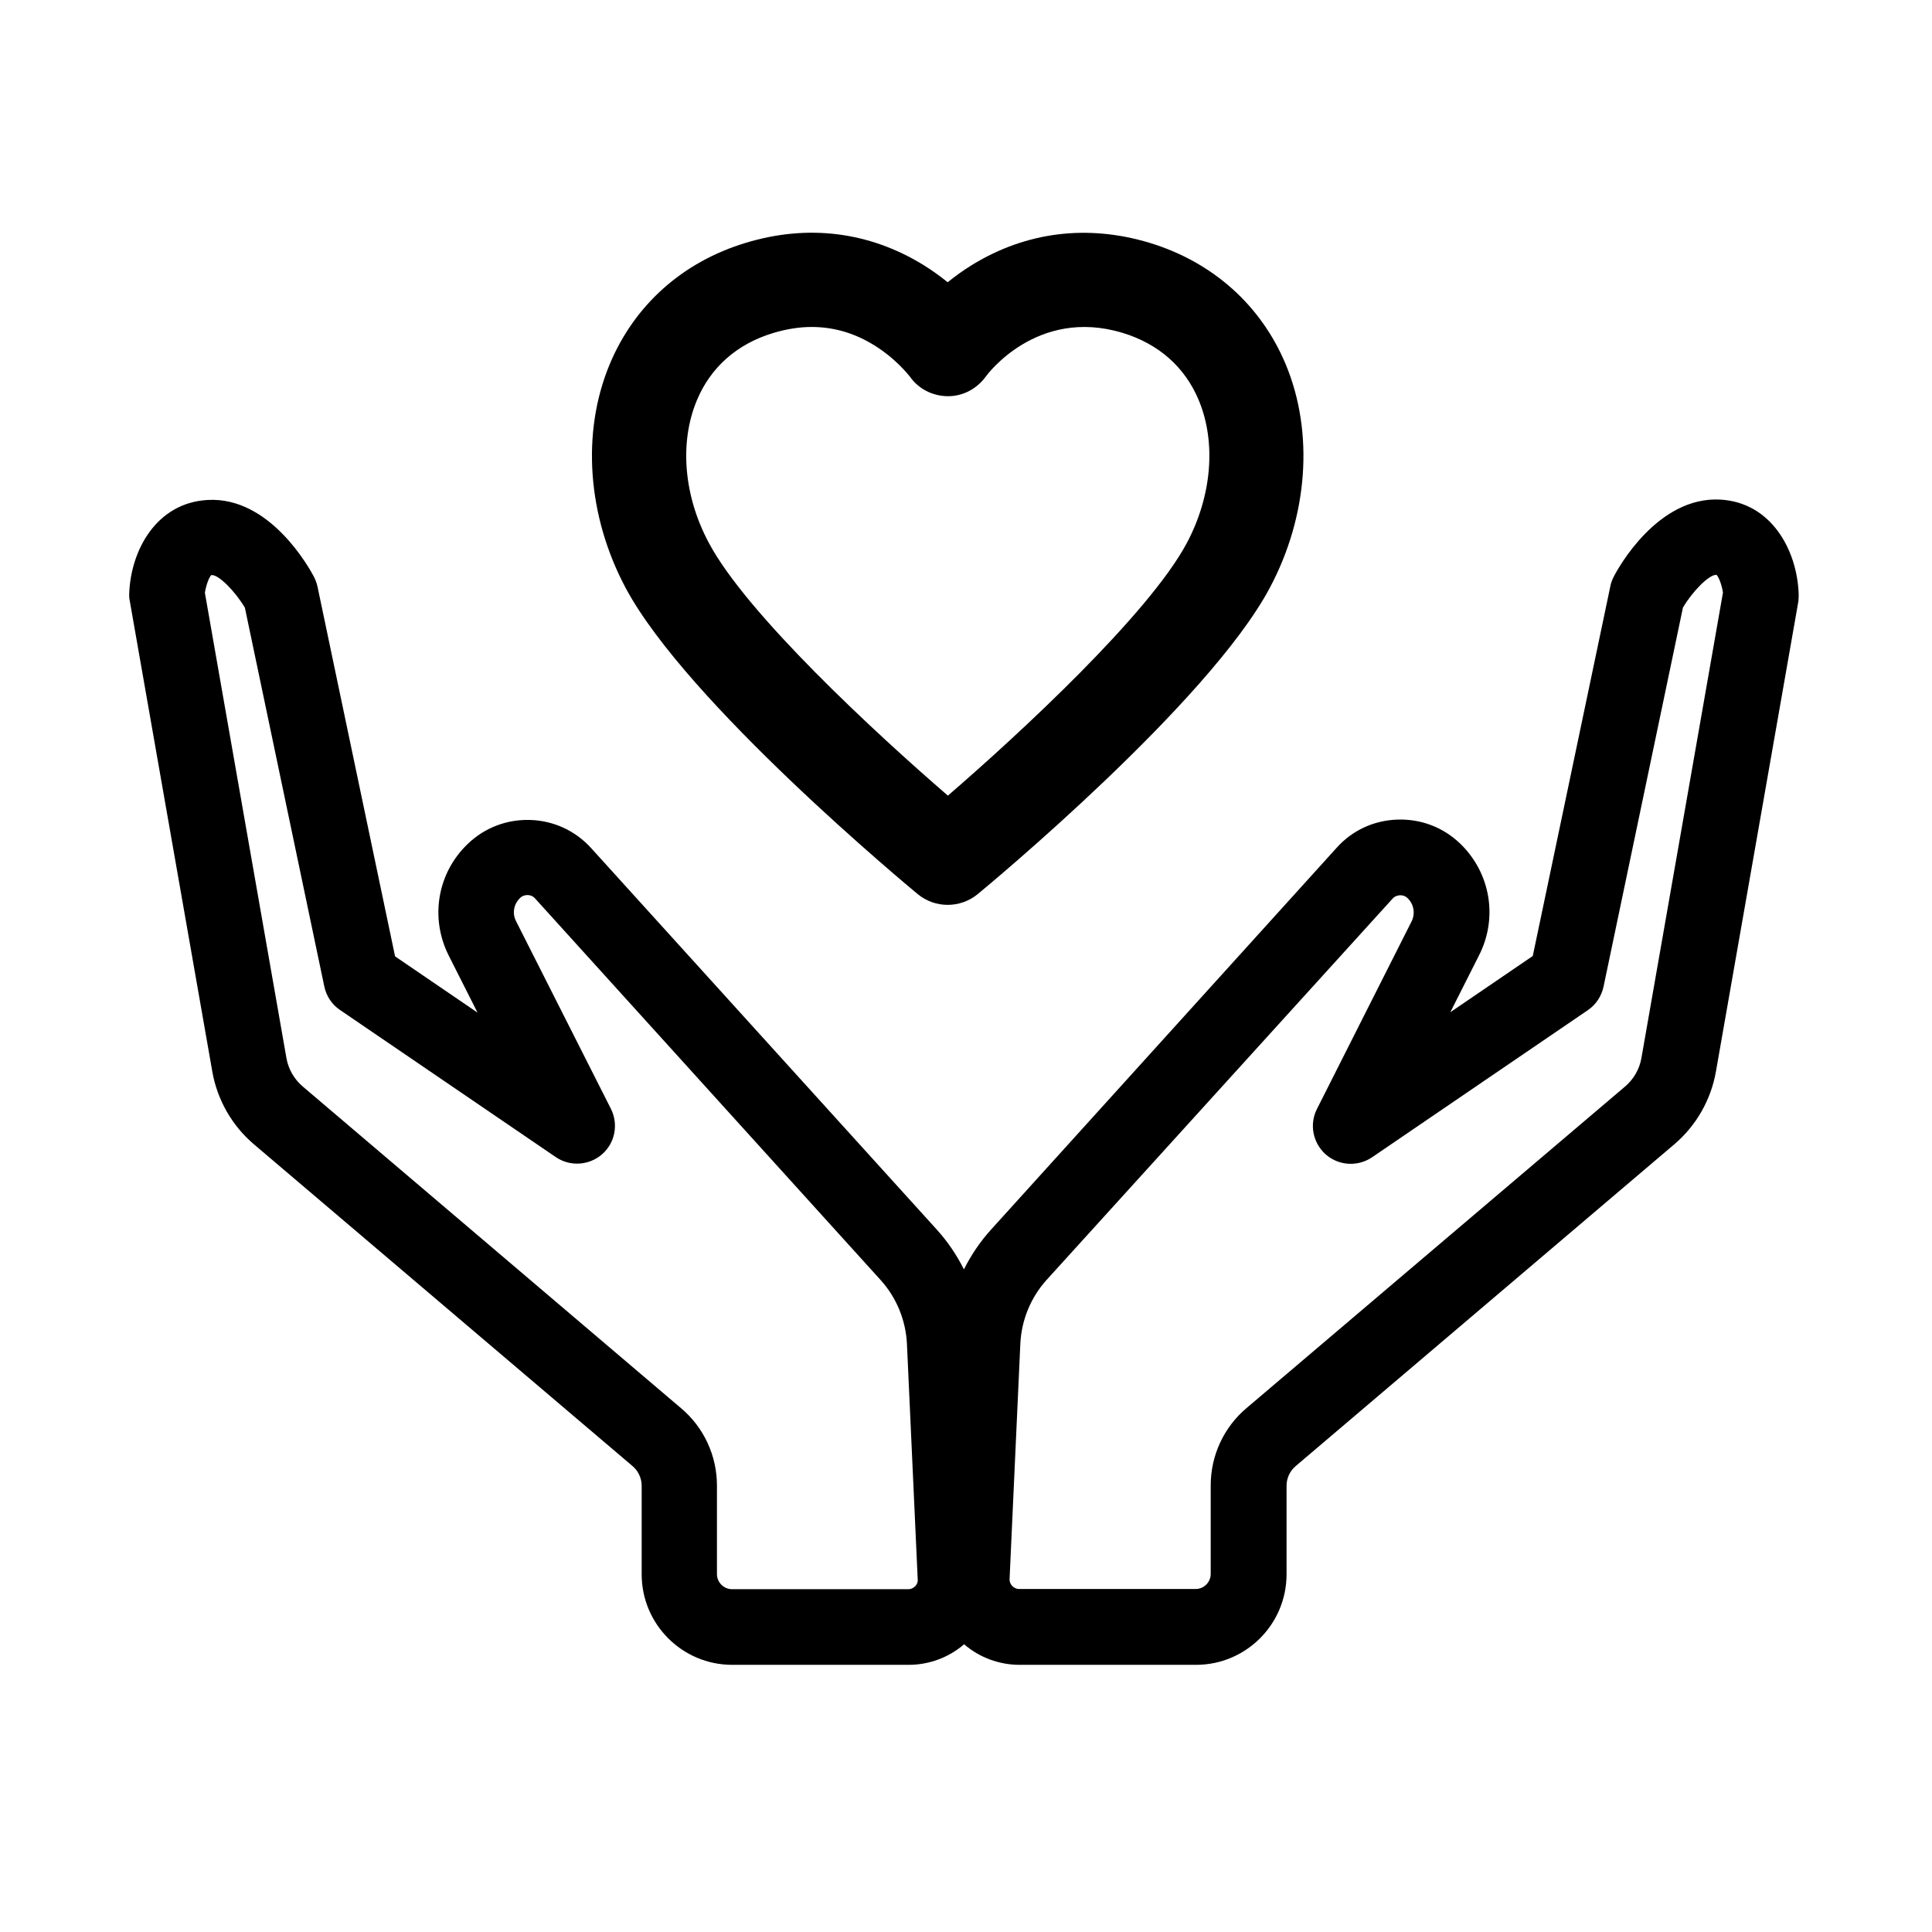 <?xml version="1.0" standalone="no"?><!DOCTYPE svg PUBLIC "-//W3C//DTD SVG 1.1//EN" "http://www.w3.org/Graphics/SVG/1.1/DTD/svg11.dtd"><svg t="1598500056860" class="icon" viewBox="0 0 1024 1024" version="1.1" xmlns="http://www.w3.org/2000/svg" p-id="26726" xmlns:xlink="http://www.w3.org/1999/xlink" width="16" height="16"><defs><style type="text/css"></style></defs><path d="M486.4 473.9c4.6 3.8 10.3 5.7 15.9 5.7s11.3-1.9 15.9-5.7c5-4.1 122.3-101.3 154.8-162.3 20.3-38.1 23.5-82.3 8.5-118.4-13.1-31.4-38.7-54.3-72.2-64.5-32.8-9.9-65.3-5.9-93.9 11.6-4.9 3-9.3 6.2-13.1 9.3-3.9-3.1-8.2-6.3-13.1-9.3-28.6-17.5-61-21.6-93.9-11.6-33.5 10.1-59.1 33-72.2 64.5-15 36.1-11.8 80.3 8.5 118.4 32.5 60.9 149.9 158.2 154.8 162.3zM369.3 212.3c7.3-17.6 21.3-30 40.5-35.8 7-2.1 13.8-3.2 20.4-3.2 11 0 21.6 2.9 31.5 8.7 12.4 7.2 19.6 16.5 20.4 17.4 4.6 6.7 12.1 10.5 20.2 10.6h0.2c8.1 0 15.5-4.1 20.2-10.7 0.3-0.4 26.8-36.6 72.2-22.9 19.2 5.8 33.2 18.2 40.5 35.8 9.3 22.4 6.9 50.7-6.4 75.7-20 37.4-87.9 100.4-126.6 133.8-38.7-33.4-106.7-96.4-126.6-133.8-13.4-24.9-15.8-53.2-6.5-75.6z" p-id="26727"></path><path d="M953.3 314.1c-1-22.6-14.4-47.7-41.4-49.3-33.3-1.9-54.4 36.5-56.6 40.9-0.8 1.6-1.5 3.3-1.8 5.1l-41.1 195.9-43.7 29.8 15.3-30.3c10-19.8 6-43.5-10-59-9-8.7-20.8-13.2-33.3-12.8-12.5 0.4-24 5.7-32.3 15L525.2 651.8c-5.7 6.3-10.5 13.4-14.3 21-3.8-7.6-8.6-14.7-14.3-21L313.4 449.6c-8.4-9.3-19.9-14.6-32.3-15-12.5-0.4-24.3 4.1-33.3 12.8-16 15.4-20 39.1-10 59l15.3 30.3-43.7-29.8L168.3 311c-0.4-1.8-1-3.5-1.8-5.1-2.3-4.4-23.3-42.9-56.6-40.9-27.1 1.6-40.5 26.7-41.4 49.3-0.1 1.4 0 2.9 0.3 4.3l43.7 249.2c2.6 15.1 10.5 28.9 22.2 38.8L335.2 777c3.1 2.6 4.9 6.5 4.9 10.5v46.9c0 26.5 21.5 48 48 48h93.5c10.8 0 21.3-3.9 29.4-10.9 8.1 7 18.6 10.9 29.4 10.9h93.5c26.5 0 48-21.5 48-48v-46.9c0-4.1 1.8-7.9 4.9-10.5l200.5-170.4c11.7-9.9 19.6-23.7 22.2-38.8l43.7-249.2c0.1-1.6 0.2-3 0.1-4.5zM485.1 840.7c-0.7 0.7-1.9 1.6-3.7 1.6H388c-4.4 0-8-3.6-8-8v-46.9c0-15.8-6.9-30.8-19-41L160.5 575.9c-4.6-3.9-7.7-9.3-8.7-15.2l-43.2-246.5c0.5-3.5 2.1-8.2 3.4-9.4h0.2c3.7-0.2 12.3 8.4 17.6 17.3l42.1 200.8c1.1 5.1 4 9.5 8.3 12.4l114.4 78c7.5 5.1 17.6 4.5 24.5-1.5 6.9-6 8.8-15.9 4.7-24.1l-50.3-99.5c-2.1-4.1-1.2-9 2.1-12.2 1.4-1.4 3-1.6 4.1-1.6 1.1 0 2.7 0.4 4 1.9l183.1 202.2c8.4 9.3 13.3 21.3 13.9 33.8l5.7 124.6c0.2 1.9-0.6 3.1-1.3 3.8z m384.9-280c-1 5.9-4.1 11.3-8.7 15.2L660.7 746.3c-12.1 10.2-19 25.2-19 41v46.9c0 4.4-3.6 8-8 8h-93.5c-1.8 0-3-0.9-3.7-1.6-0.7-0.7-1.5-2-1.4-3.8l5.7-124.6c0.6-12.5 5.5-24.5 13.9-33.8l183.3-202c1.3-1.5 2.9-1.8 4-1.9h0.2c1.1 0 2.6 0.3 3.9 1.6 3.3 3.2 4.1 8.1 2.1 12.2L698 587.8c-4.1 8.1-2.2 18 4.7 24.1 6.9 6 16.9 6.6 24.5 1.5l114.4-78c4.3-2.9 7.2-7.4 8.3-12.4L892 322c5.1-8.6 13.7-17.3 17.5-17.3H909.8c1.2 1.1 2.8 5.3 3.4 9.4L870 560.7z" p-id="26728"></path></svg>